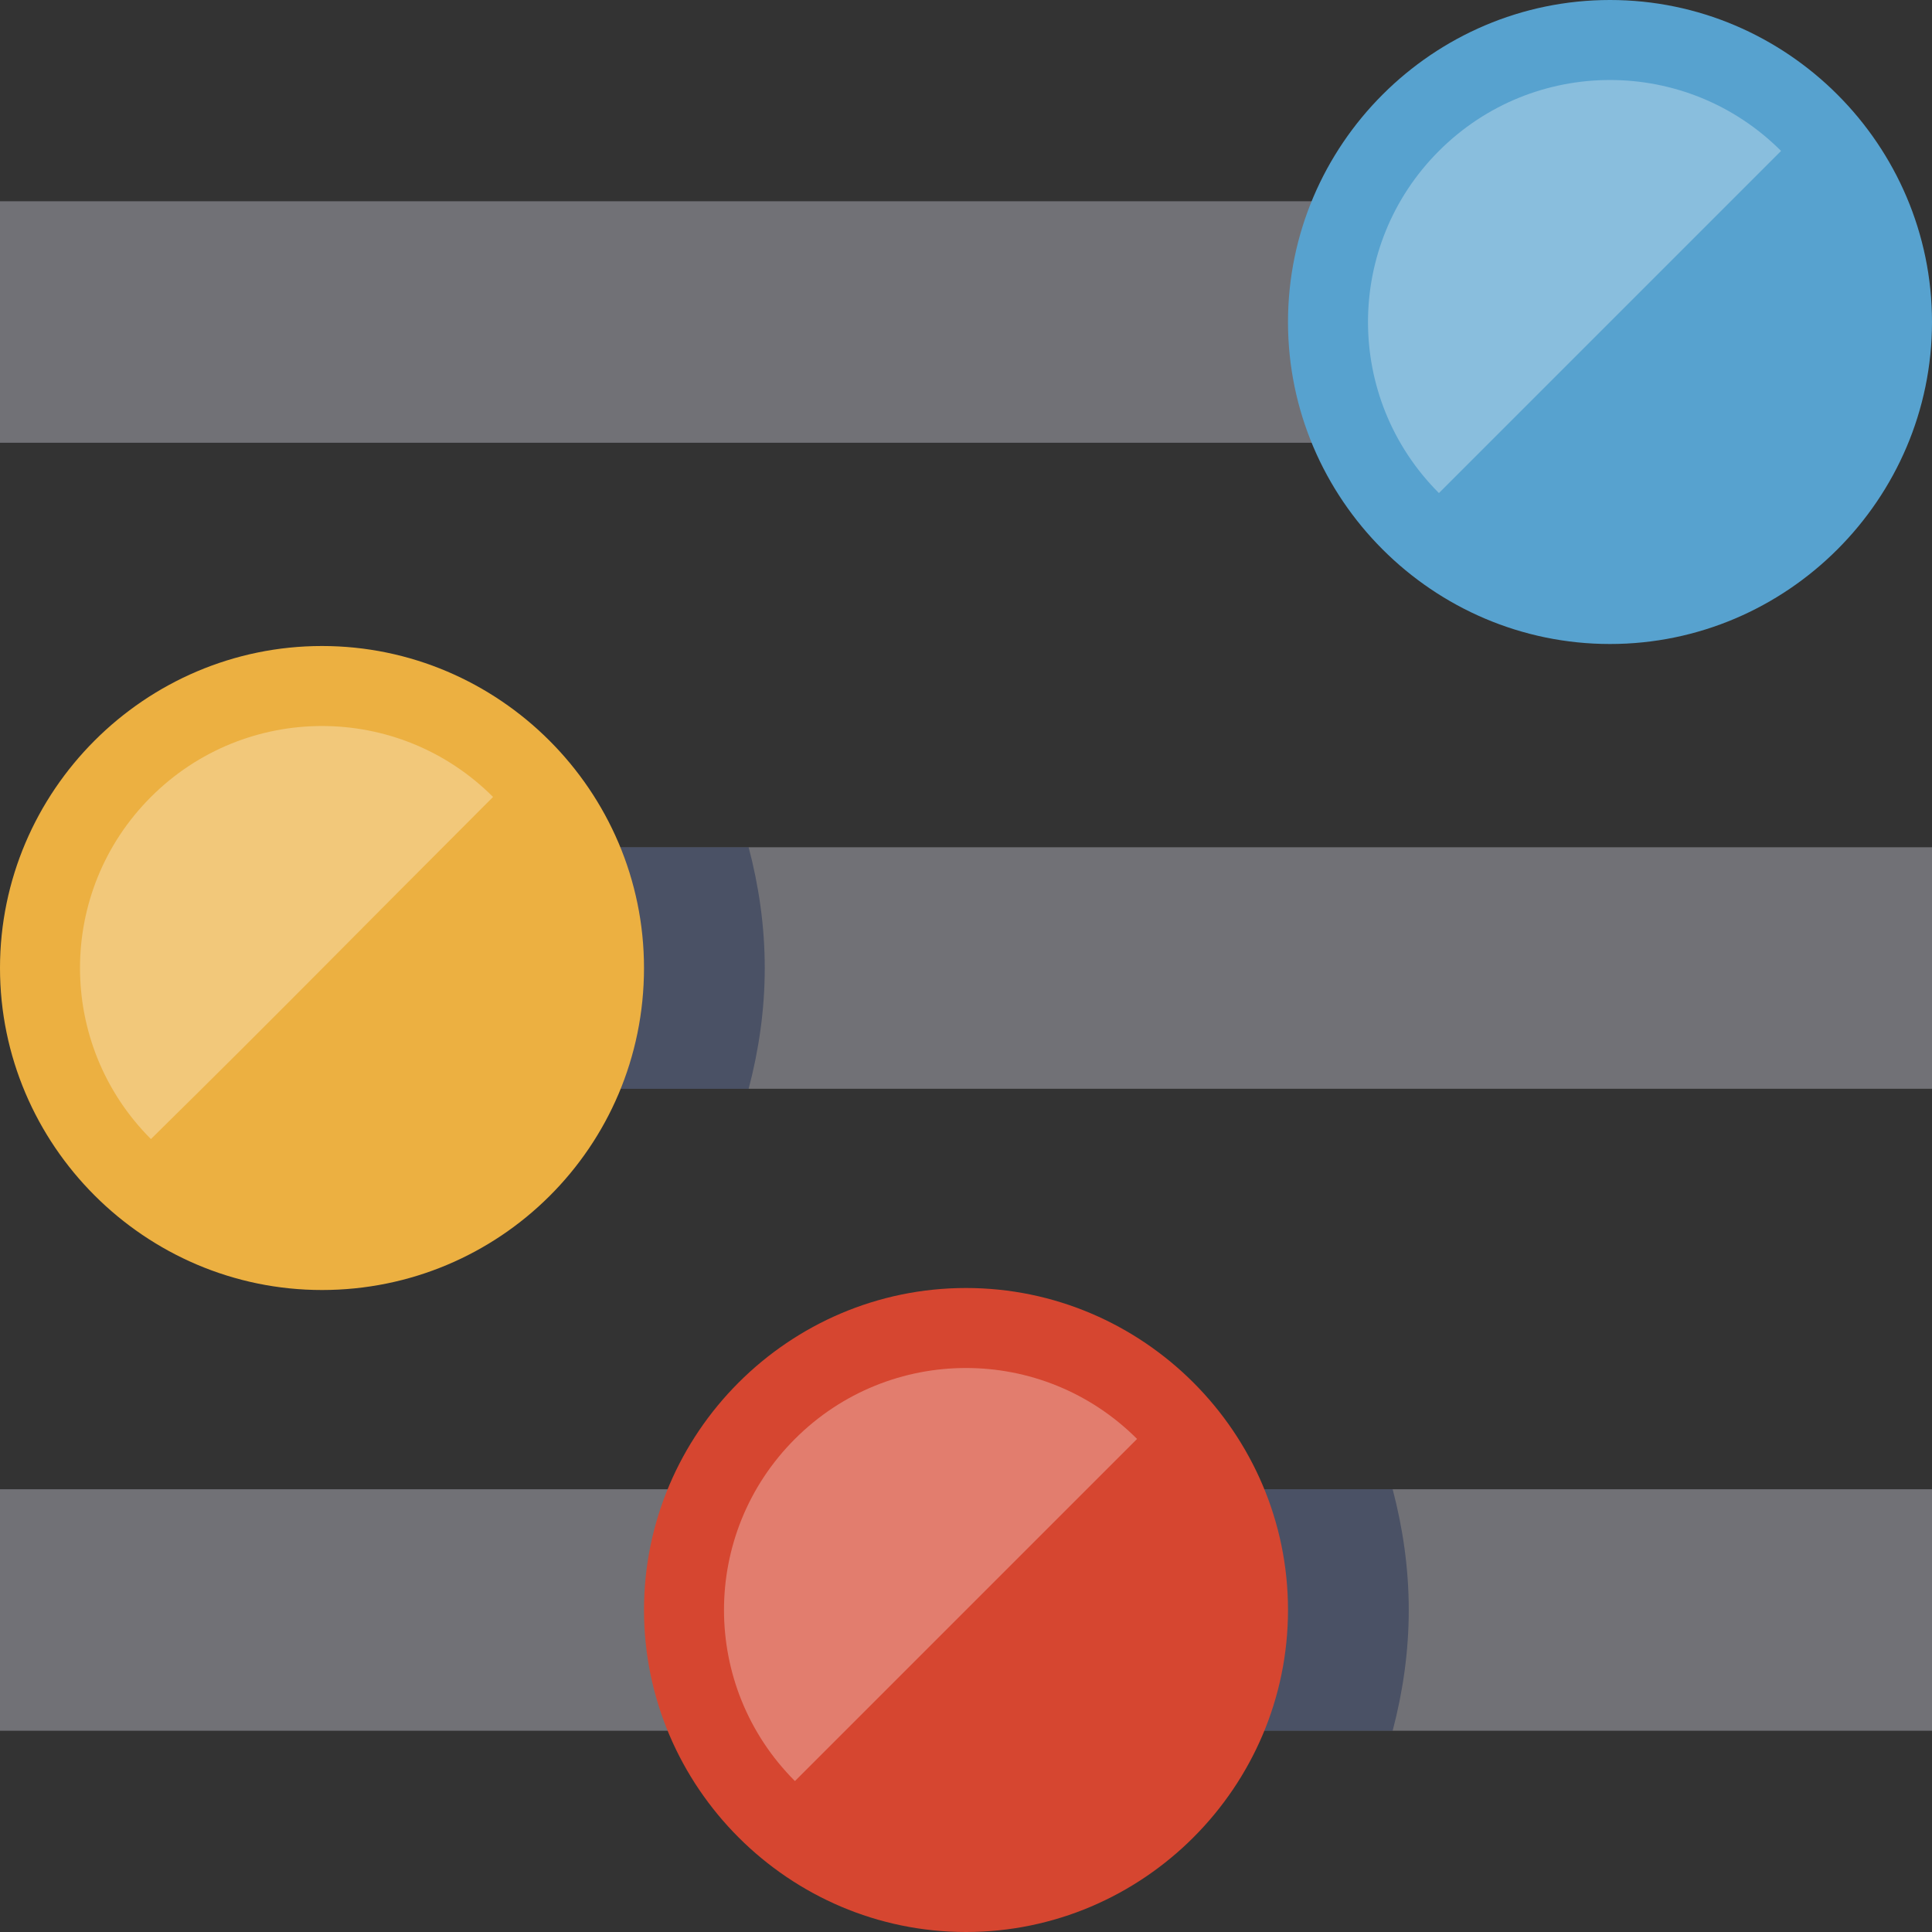 <?xml version="1.0" ?><!DOCTYPE svg  PUBLIC '-//W3C//DTD SVG 1.1//EN'  'http://www.w3.org/Graphics/SVG/1.1/DTD/svg11.dtd'><svg height="96px" style="enable-background:new 0 0 96 96;" version="1.1" viewBox="0 0 96 96" width="96px" xml:space="preserve" xmlns="http://www.w3.org/2000/svg" xmlns:xlink="http://www.w3.org/1999/xlink"><rect x="0" y="0" width="96" height="96" fill="#333333" stroke="none"/><style type="text/css">
<![CDATA[
	.st0{display:none;opacity:0.15;fill:#11214D;}
	.st1{display:none;fill:none;stroke:#1E120E;stroke-width:0.2;stroke-miterlimit:10;}
	.st2{fill:none;stroke:#1E120E;stroke-width:0.364;stroke-miterlimit:10;}
	.st3{opacity:0.5;clip-path:url(#SVGID_102_);fill:#11214D;}
	.st4{display:inline;fill:none;stroke:#D64630;stroke-width:8;stroke-miterlimit:10;}
	.st5{opacity:0.35;clip-path:url(#SVGID_106_);fill:#11214D;}
	.st6{fill-rule:evenodd;clip-rule:evenodd;fill:#3BB2EE;}
	.st7{opacity:0.6;fill:#FFFFFF;}
	.st8{display:none;fill:#2E6DA8;}
	.st9{display:inline;opacity:0.5;clip-path:url(#SVGID_92_);fill:#11214D;}
	.st10{fill-rule:evenodd;clip-rule:evenodd;fill:#D7D9DD;}
	.st11{opacity:0.35;fill:#1E120E;}
	.st12{opacity:0.25;fill-rule:evenodd;clip-rule:evenodd;fill:#11214D;}
	.st13{opacity:0.7;clip-path:url(#SVGID_86_);fill:#11214D;}
	.st14{fill:none;stroke:#1E120E;stroke-width:0.231;stroke-miterlimit:10;stroke-dasharray:1.155;}
	.st15{display:inline;fill:none;stroke:#57A2CF;stroke-width:8;stroke-miterlimit:10;}
	.st16{display:none;opacity:0.4;}
	.st17{display:none;fill:#FFD9C2;}
	.st18{display:none;fill:#FFE168;}
	.st19{display:none;fill:#FFFFFF;}
	.st20{fill:#AEADB3;}
	.st21{clip-path:url(#SVGID_22_);fill:#E04669;}
	.st22{fill:#11214D;}
	.st23{opacity:0.5;fill:#1E120E;}
	.st24{display:none;fill:none;stroke:#1E120E;stroke-width:0.2;stroke-miterlimit:10;stroke-dasharray:1;}
	.st25{fill:#E04669;}
	.st26{fill-rule:evenodd;clip-rule:evenodd;fill:#717176;}
	.st27{display:inline;fill:none;stroke:#D64630;stroke-width:10;stroke-miterlimit:10;}
	.st28{clip-path:url(#SVGID_40_);fill:#F0E2C3;}
	.st29{fill:none;stroke:#1E120E;stroke-width:0.2;stroke-miterlimit:10;stroke-dasharray:1;}
	.st30{fill-rule:evenodd;clip-rule:evenodd;fill:#A23B61;}
	.st31{opacity:0.45;fill:#1E120E;}
	.st32{fill-rule:evenodd;clip-rule:evenodd;fill:#743154;}
	.st33{fill-rule:evenodd;clip-rule:evenodd;fill:none;stroke:#D11B1C;stroke-width:0.2;stroke-miterlimit:10;stroke-dasharray:1;}
	.st34{fill:#153FCB;}
	.st35{opacity:0.4;clip-path:url(#SVGID_68_);fill:#11214D;}
	.st36{fill:#167F6B;}
	.st37{fill:#E59300;}
	.st38{opacity:0.3;fill:#FFFFFF;}
	.st39{display:none;fill:#9C61F7;}
	.st40{fill:#4B4B4B;}
	.st41{fill:none;stroke:#1E120E;stroke-width:0.181;stroke-miterlimit:10;stroke-dasharray:0.905;}
	.st42{fill:none;stroke:#1E120E;stroke-width:0.2;stroke-miterlimit:10;}
	.st43{clip-path:url(#SVGID_2_);fill:#423788;}
	.st44{fill:none;stroke:#423F40;stroke-width:4.5;stroke-miterlimit:10;}
	.st45{opacity:0.55;fill:#1E120E;}
	.st46{display:inline;fill:none;stroke:#1E120E;stroke-width:5;stroke-miterlimit:10;}
	
		.st47{fill-rule:evenodd;clip-rule:evenodd;fill:none;stroke:#D11B1C;stroke-width:0.173;stroke-miterlimit:10;stroke-dasharray:0.866;}
	.st48{fill-rule:evenodd;clip-rule:evenodd;fill:none;}
	.st49{display:inline;fill:none;stroke:#57A2CF;stroke-width:10;stroke-miterlimit:10;}
	.st50{opacity:0.2;fill:#1E120E;}
	.st51{fill:none;stroke:#1E120E;stroke-width:0.283;stroke-miterlimit:10;}
	.st52{display:inline;fill:#1E120E;}
	.st53{display:inline;fill:#ECB041;}
	.st54{opacity:0.7;fill:#11214D;}
	.st55{display:none;opacity:0.3;fill:#11214D;}
	.st56{clip-path:url(#SVGID_98_);fill:#87868A;}
	.st57{display:inline;fill:#EEEEEF;}
	.st58{fill:#B11625;}
	.st59{opacity:0.6;fill-rule:evenodd;clip-rule:evenodd;fill:#11214D;}
	.st60{fill:#824FE7;}
	.st61{display:inline;opacity:0.5;clip-path:url(#SVGID_94_);fill:#11214D;}
	.st62{fill:#B3385D;}
	.st63{display:none;opacity:0.5;clip-path:url(#SVGID_6_);fill:#11214D;}
	.st64{display:none;fill:#6AAD55;}
	.st65{fill-rule:evenodd;clip-rule:evenodd;fill:#45C269;}
	.st66{opacity:0.5;clip-path:url(#SVGID_124_);fill:#1E120E;}
	.st67{clip-path:url(#SVGID_30_);fill:#F7E400;}
	.st68{fill:#1B2A51;}
	.st69{display:inline;opacity:0.2;clip-path:url(#SVGID_10_);fill:#11214D;}
	.st70{fill:#87868A;}
	.st71{clip-path:url(#SVGID_42_);fill:#F0E2C3;}
	.st72{display:inline;fill:none;stroke:#FFFFFF;stroke-width:6;stroke-miterlimit:10;}
	.st73{fill:#B8B217;}
	.st74{fill:#1E120E;}
	.st75{fill:#ECAC80;}
	.st76{fill:#ECB041;}
	.st77{opacity:0.4;fill:#11214D;}
	.st78{fill:#1E2F93;}
	.st79{display:inline;opacity:0.5;clip-path:url(#SVGID_84_);fill:#11214D;}
	.st80{opacity:0.4;clip-path:url(#SVGID_120_);fill:#11214D;}
	.st81{display:none;fill:#D11B1C;}
	.st82{fill-rule:evenodd;clip-rule:evenodd;fill:#AEADB3;}
	.st83{fill:#EEEEEF;}
	.st84{opacity:0.5;fill:#F8D903;}
	.st85{fill-rule:evenodd;clip-rule:evenodd;fill:#E04669;}
	.st86{opacity:0.15;fill:#FFFFFF;}
	.st87{display:inline;fill:none;stroke:#D11B1C;stroke-width:0.2;stroke-miterlimit:10;stroke-dasharray:1;}
	.st88{fill:none;stroke:#1E120E;stroke-width:0.28;stroke-miterlimit:10;}
	.st89{clip-path:url(#SVGID_14_);fill:#E04669;}
	.st90{fill:none;stroke:#FFFFFF;stroke-width:6;stroke-miterlimit:10;}
	.st91{fill:none;stroke:#1E120E;stroke-width:0.153;stroke-miterlimit:10;stroke-dasharray:0.764;}
	.st92{opacity:0.3;clip-path:url(#SVGID_80_);fill:#11214D;}
	.st93{display:none;fill:#D64630;}
	.st94{clip-path:url(#SVGID_12_);fill:#1E120E;}
	.st95{display:none;opacity:0.4;fill:#FFFFFF;}
	.st96{fill:#5797ED;}
	.st97{fill:#8B45F6;}
	.st98{opacity:0.25;fill:#FFFFFF;}
	.st99{fill:none;stroke:#87868A;stroke-width:3;stroke-miterlimit:10;}
	.st100{fill:#57A2CF;}
	.st101{display:inline;opacity:0.5;clip-path:url(#SVGID_96_);fill:#11214D;}
	.st102{opacity:0.1;fill:#11214D;}
	.st103{fill:#8CE6F4;}
	.st104{display:inline;fill:#5C5B5E;}
	.st105{fill:none;stroke:#1E120E;stroke-width:0.1;stroke-miterlimit:10;}
	.st106{display:none;fill-rule:evenodd;clip-rule:evenodd;fill:#E04669;}
	.st107{display:inline;fill:#29375F;}
	.st108{fill:none;stroke:#D11B1C;stroke-width:0.2;stroke-miterlimit:10;}
	.st109{fill:none;stroke:#1E120E;stroke-width:0.266;stroke-miterlimit:10;stroke-dasharray:1.331;}
	.st110{fill:none;stroke:#1E120E;stroke-width:0.283;stroke-miterlimit:10;}
	.st111{opacity:0.2;clip-path:url(#SVGID_110_);fill:#11214D;}
	.st112{opacity:0.35;fill:#FFFFFF;}
	.st113{opacity:0.3;clip-path:url(#SVGID_70_);fill:#11214D;}
	.st114{fill:#F0D13D;}
	.st115{fill:#F0E23D;}
	.st116{fill-rule:evenodd;clip-rule:evenodd;fill:#B11625;}
	.st117{fill:#231F20;}
	.st118{fill:#F1BD3B;}
	.st119{opacity:0.5;fill:#FFFFFF;}
	.st120{display:none;fill:none;stroke:#1E120E;stroke-width:0.239;stroke-miterlimit:10;stroke-dasharray:1.194;}
	.st121{fill:#254751;}
	.st122{fill:#F462A5;}
	.st123{fill:none;stroke:#1E120E;stroke-width:12;stroke-miterlimit:10;}
	.st124{opacity:0.45;fill:#FFFFFF;}
	.st125{clip-path:url(#SVGID_6_);fill:#423788;}
	.st126{clip-path:url(#SVGID_16_);fill:#E04669;}
	.st127{opacity:0.4;fill:#1E120E;}
	.st128{opacity:0.5;clip-path:url(#SVGID_116_);fill:#1E120E;}
	.st129{fill:#282828;}
	.st130{fill:#5C5B5E;}
	.st131{display:none;opacity:0.5;fill:#11214D;}
	.st132{fill:#29375F;}
	.st133{fill:#F7E400;}
	.st134{fill:#F7F7F8;}
	.st135{opacity:0.2;clip-path:url(#SVGID_100_);fill:#11214D;}
	.st136{display:inline;clip-path:url(#SVGID_32_);}
	.st137{display:inline;clip-path:url(#SVGID_36_);}
	.st138{fill:#5DC3D7;}
	.st139{fill:none;stroke:#1E120E;stroke-width:0.397;stroke-miterlimit:10;}
	.st140{display:none;fill:#423F40;}
	.st141{fill:none;stroke:#1E120E;stroke-width:0.142;stroke-miterlimit:10;stroke-dasharray:0.709;}
	.st142{fill:none;stroke:#1E120E;stroke-width:0.142;stroke-miterlimit:10;stroke-dasharray:0.709;}
	.st143{fill-rule:evenodd;clip-rule:evenodd;fill:#EEEEEF;}
	.st144{display:inline;opacity:0.5;clip-path:url(#SVGID_76_);fill:#11214D;}
	.st145{fill:none;stroke:#1E120E;stroke-width:0.267;stroke-miterlimit:10;}
	.st146{opacity:0.2;fill:#FFFFFF;}
	.st147{display:inline;fill:#FFD9C2;}
	.st148{fill:#C2C4C9;}
	.st149{fill:#C39C69;}
	.st150{fill:#C41E33;}
	.st151{fill:#9556F7;}
	.st152{opacity:0.3;clip-path:url(#SVGID_108_);fill:#11214D;}
	
		.st153{display:none;fill-rule:evenodd;clip-rule:evenodd;fill:none;stroke:#1E120E;stroke-width:0.2;stroke-miterlimit:10;stroke-dasharray:1;}
	.st154{fill:none;stroke:#1E120E;stroke-width:0.163;stroke-miterlimit:10;stroke-dasharray:0.816;}
	.st155{opacity:0.6;fill:#11214D;}
	.st156{display:none;opacity:0.2;fill:#11214D;}
	.st157{fill:none;stroke:#1E120E;stroke-width:0.237;stroke-miterlimit:10;stroke-dasharray:1.183;}
	.st158{display:none;fill:none;stroke:#D11B1C;stroke-width:0.2;stroke-miterlimit:10;stroke-dasharray:1;}
	.st159{display:inline;opacity:0.4;clip-path:url(#SVGID_34_);fill:#11214D;}
	.st160{fill:#2C2A2B;}
	.st161{fill:#FBD825;}
	.st162{fill-rule:evenodd;clip-rule:evenodd;fill:#8CE6F4;}
	.st163{fill:none;stroke:#D11B1C;stroke-width:0.2;stroke-miterlimit:10;stroke-dasharray:1;}
	.st164{fill:#2DA361;}
	.st165{fill:#2DBD61;}
	.st166{opacity:0.7;fill:#F8D903;}
	.st167{fill:none;stroke:#1E120E;stroke-width:0.158;stroke-miterlimit:10;}
	.st168{display:inline;opacity:0.5;clip-path:url(#SVGID_88_);fill:#11214D;}
	.st169{display:none;fill:#AEADB3;}
	.st170{fill:#2E6DA8;}
	.st171{fill:#C90077;}
	.st172{display:none;fill:#11214D;}
	.st173{fill:#2F1856;}
	.st174{opacity:0.2;}
	.st175{opacity:0.3;}
	.st176{opacity:0.7;}
	.st177{opacity:0.8;}
	.st178{fill:#609FC6;}
	.st179{fill:none;stroke:#1E120E;stroke-width:0.141;stroke-miterlimit:10;}
	.st180{fill:#FFD9C2;}
	.st181{fill:#FFDE00;}
	.st182{clip-path:url(#SVGID_18_);fill:#E04669;}
	.st183{fill:#FFE168;}
	.st184{fill:#FFEDA6;}
	.st185{fill:#FFF000;}
	.st186{fill:#FFFFFF;}
	.st187{fill:#6398EF;}
	.st188{fill:#63C1DE;}
	.st189{opacity:0.5;clip-path:url(#SVGID_60_);fill:#11214D;}
	.st190{opacity:0.5;clip-path:url(#SVGID_82_);fill:#11214D;}
	.st191{fill:none;stroke:#1E120E;stroke-width:0.1;stroke-miterlimit:10;stroke-dasharray:1;}
	.st192{clip-path:url(#SVGID_30_);fill:#3C7D9E;}
	.st193{opacity:0.3;fill:#11214D;}
	.st194{fill:none;stroke:#1E120E;stroke-width:0.183;stroke-miterlimit:10;stroke-dasharray:0.914;}
	.st195{opacity:0.3;fill-rule:evenodd;clip-rule:evenodd;fill:#11214D;}
	.st196{fill-rule:evenodd;clip-rule:evenodd;fill:#F5E419;}
	.st197{fill:#9B999E;}
	.st198{opacity:0.2;clip-path:url(#SVGID_122_);fill:#1E120E;}
	.st199{fill-rule:evenodd;clip-rule:evenodd;fill:#5C5B5E;}
	.st200{fill:#9C61F7;}
	.st201{fill-rule:evenodd;clip-rule:evenodd;fill:none;stroke:#1E120E;stroke-width:0.2;stroke-miterlimit:10;stroke-dasharray:1;}
	.st202{display:inline;}
	.st203{fill:#CD3272;}
	.st204{fill:#CDCDCD;}
	.st205{display:none;fill:none;stroke:#1E120E;stroke-width:0.1;stroke-miterlimit:10;stroke-dasharray:0.5;}
	.st206{display:inline;opacity:0.3;fill:#11214D;}
	.st207{fill:none;stroke:#1E120E;stroke-width:0.19;stroke-miterlimit:10;stroke-dasharray:0.951;}
	.st208{display:inline;fill:#6E46C4;}
	.st209{fill:#312621;}
	.st210{fill:#CF1625;}
	.st211{fill:#CFC70F;}
	.st212{display:none;opacity:0.3;fill:#FFFFFF;}
	.st213{fill:none;stroke:#1E120E;stroke-width:0.367;stroke-miterlimit:10;stroke-dasharray:1.834;}
	.st214{opacity:0.6;fill:#1E120E;}
	.st215{display:none;opacity:0.2;fill:#1E120E;}
	.st216{display:inline;opacity:0.2;clip-path:url(#SVGID_4_);}
	.st217{display:inline;opacity:0.2;clip-path:url(#SVGID_8_);}
	.st218{fill:#6AAD55;}
	.st219{opacity:0.2;clip-path:url(#SVGID_104_);fill:#11214D;}
	.st220{fill:#39322F;}
	.st221{opacity:0.5;clip-path:url(#SVGID_62_);fill:#11214D;}
	.st222{opacity:0.4;clip-path:url(#SVGID_74_);fill:#11214D;}
	.st223{fill:none;stroke:#1E120E;stroke-width:0.208;stroke-miterlimit:10;stroke-dasharray:1.039;}
	.st224{fill:none;stroke:#1E120E;stroke-width:0.134;stroke-miterlimit:10;}
	.st225{fill:#6E46C4;}
	.st226{fill:#00274B;}
	.st227{fill:none;stroke:#1E120E;stroke-width:0.283;stroke-miterlimit:10;stroke-dasharray:1.414;}
	.st228{fill:#0076A9;}
	.st229{display:inline;fill:#3E2810;}
	.st230{opacity:0.4;fill:#FFFFFF;}
	.st231{fill:#00A44C;}
	.st232{display:none;fill:none;stroke:#1E120E;stroke-width:0.237;stroke-miterlimit:10;stroke-dasharray:1.183;}
	.st233{opacity:0.15;fill:#11214D;}
	.st234{fill:none;stroke:#1E120E;stroke-width:0.1;stroke-miterlimit:10;stroke-dasharray:0.5;}
	.st235{display:none;fill:none;stroke:#1E120E;stroke-width:0.116;stroke-miterlimit:10;stroke-dasharray:0.577;}
	.st236{fill:#D11B1C;}
	.st237{fill:#D13A39;}
	.st238{opacity:0.3;fill:#1E120E;}
	.st239{opacity:0.3;fill-rule:evenodd;clip-rule:evenodd;fill:#1E120E;}
	.st240{opacity:0.8;fill:#11214D;}
	.st241{display:none;opacity:0.4;fill:#11214D;}
	.st242{fill:#D3D200;}
	.st243{fill:none;stroke:#423F40;stroke-width:5.5;stroke-miterlimit:10;}
	.st244{opacity:0.4;fill-rule:evenodd;clip-rule:evenodd;fill:#11214D;}
	.st245{display:none;fill:#5797ED;}
	.st246{fill:#066D55;}
	.st247{display:none;fill:#57A2CF;}
	.st248{opacity:0.25;fill:#11214D;}
	.st249{opacity:0.4;clip-path:url(#SVGID_64_);fill:#11214D;}
	.st250{display:inline;opacity:0.4;clip-path:url(#SVGID_38_);fill:#11214D;}
	.st251{fill:#D64630;}
	.st252{fill-rule:evenodd;clip-rule:evenodd;fill:#9B247F;}
	.st253{fill-rule:evenodd;clip-rule:evenodd;fill:#9B999E;}
	.st254{fill:#3C7D9E;}
	.st255{fill:#D7D9DD;}
	.st256{display:inline;opacity:0.3;fill:#1E120E;}
	.st257{opacity:0.15;fill-rule:evenodd;clip-rule:evenodd;fill:#11214D;}
	.st258{opacity:0.1;fill:#FFFFFF;}
	.st259{fill:#3E2810;}
	.st260{opacity:0.2;clip-path:url(#SVGID_114_);fill:#1E120E;}
	.st261{opacity:0.35;fill:#11214D;}
	.st262{fill:#717176;}
	.st263{fill-rule:evenodd;clip-rule:evenodd;fill:none;stroke:#1E120E;stroke-width:0.2;stroke-miterlimit:10;}
	.st264{display:none;}
	.st265{fill:none;stroke:#1E120E;stroke-width:0.184;stroke-miterlimit:10;stroke-dasharray:0.92;}
	.st266{fill:none;stroke:#1E120E;stroke-width:0.283;stroke-miterlimit:10;stroke-dasharray:1.415;}
	.st267{clip-path:url(#SVGID_24_);}
	.st268{clip-path:url(#SVGID_26_);}
	.st269{clip-path:url(#SVGID_28_);}
	.st270{clip-path:url(#SVGID_40_);}
	.st271{clip-path:url(#SVGID_42_);}
	.st272{clip-path:url(#SVGID_44_);}
	.st273{clip-path:url(#SVGID_46_);}
	.st274{clip-path:url(#SVGID_48_);}
	.st275{clip-path:url(#SVGID_50_);}
	.st276{clip-path:url(#SVGID_52_);}
	.st277{clip-path:url(#SVGID_54_);}
	.st278{clip-path:url(#SVGID_56_);}
	.st279{clip-path:url(#SVGID_58_);}
	.st280{opacity:0.5;fill:#11214D;}
	.st281{display:none;opacity:0.1;fill:#11214D;}
	.st282{fill:none;stroke:#1E120E;stroke-width:0.187;stroke-miterlimit:10;stroke-dasharray:0.934;}
	.st283{display:inline;opacity:0.5;clip-path:url(#SVGID_90_);fill:#11214D;}
	.st284{fill:none;stroke:#1E120E;stroke-width:0.168;stroke-miterlimit:10;stroke-dasharray:0.841;}
	.st285{fill:none;stroke:#1E120E;stroke-width:0.231;stroke-miterlimit:10;stroke-dasharray:1.153;}
	.st286{display:none;fill:none;stroke:#1E120E;stroke-width:0.19;stroke-miterlimit:10;stroke-dasharray:0.951;}
	.st287{opacity:0.8;clip-path:url(#SVGID_72_);fill:#11214D;}
	.st288{fill:none;stroke:#1E120E;stroke-width:0.2;stroke-miterlimit:10;}
	.st289{display:none;opacity:0.5;clip-path:url(#SVGID_2_);fill:#11214D;}
	.st290{fill:#752EE5;}
	.st291{opacity:0.45;fill:#11214D;}
	.st292{clip-path:url(#SVGID_20_);fill:#E04669;}
	.st293{fill:#781929;}
	.st294{fill:none;stroke:#1E120E;stroke-width:0.213;stroke-miterlimit:10;stroke-dasharray:1.064;}
	.st295{fill:none;stroke:#1E120E;stroke-width:0.202;stroke-miterlimit:10;stroke-dasharray:1.007;}
	.st296{opacity:0.5;clip-path:url(#SVGID_112_);fill:#11214D;}
	.st297{opacity:0.55;fill:#11214D;}
	.st298{fill:#0F8930;}
	.st299{fill:#0FAF1F;}
	.st300{opacity:0.4;clip-path:url(#SVGID_66_);fill:#11214D;}
	.st301{opacity:0.2;clip-path:url(#SVGID_118_);fill:#11214D;}
	.st302{opacity:0.3;clip-path:url(#SVGID_78_);fill:#11214D;}
	
		.st303{display:none;fill-rule:evenodd;clip-rule:evenodd;fill:none;stroke:#D11B1C;stroke-width:0.2;stroke-miterlimit:10;stroke-dasharray:1;}
	.st304{fill:none;stroke:#1E120E;stroke-width:6;stroke-miterlimit:10;}
	.st305{fill:#DF4F7A;}
	.st306{opacity:0.2;fill:#11214D;}
	.st307{fill:none;stroke:#1E120E;stroke-width:0.212;stroke-miterlimit:10;}
	.st308{fill:none;stroke:#1E120E;stroke-width:0.159;stroke-miterlimit:10;stroke-dasharray:0.796;}
	.st309{fill:#423788;}
	.st310{fill:#423F40;}
	.st311{display:none;fill:#C2C4C9;}
	.st312{opacity:0.8;fill:#1E120E;}
	.st313{display:none;fill:#C39C69;}
	.st314{opacity:0.25;fill:#1E120E;}
	.st315{fill:#45C269;}
]]>
</style><g id="Sketches_1_"/><g id="Icons"><g id="settings_2_"><path class="st262" d="M80,10H0v12h80V10z M0,86h96V74H0V86z M16,42.1v12h80v-12H16z" id="lines_3_"/><path class="st77" d="M16,54.1h21.2c0.5-1.9,0.8-3.9,0.8-6s-0.3-4.1-0.8-6H16V54.1z" id="shade_69_"/><path class="st77" d="M48,86h21.2c0.5-1.9,0.8-3.9,0.8-6c0-2.1-0.3-4.1-0.8-6H48C48,80,48,80.8,48,86z" id="shade_68_"/><path class="st76" d="M16,64.1c-8.8,0-16-7.2-16-16c0-8.8,7.2-16,16-16c8.8,0,16,7.2,16,16    C32,57,24.8,64.1,16,64.1z" id="button3_3_"/><path class="st251" d="M48,96c-8.8,0-16-7.2-16-16c0-8.8,7.2-16,16-16c8.8,0,16,7.2,16,16C64,88.8,56.8,96,48,96z    " id="button2_3_"/><path class="st100" d="M80,32c-8.8,0-16-7.2-16-16c0-8.8,7.2-16,16-16c8.8,0,16,7.2,16,16C96,24.8,88.8,32,80,32z    " id="button1_3_"/><path class="st38" d="M39.5,88.5c-4.7-4.7-4.7-12.3,0-17c4.7-4.7,12.3-4.7,17,0C45.6,82.4,48.6,79.4,39.5,88.5z" id="light3_3_"/><path class="st38" d="M7.5,56.6c-4.7-4.7-4.7-12.3,0-17c4.7-4.7,12.3-4.7,17,0C16.8,47.3,14.2,50,7.5,56.6z" id="light2_3_"/><path class="st38" d="M71.5,24.5c-4.7-4.7-4.7-12.3,0-17c4.7-4.7,12.3-4.7,17,0C80.4,15.6,80.6,15.4,71.5,24.5z" id="light1_3_"/></g></g></svg>